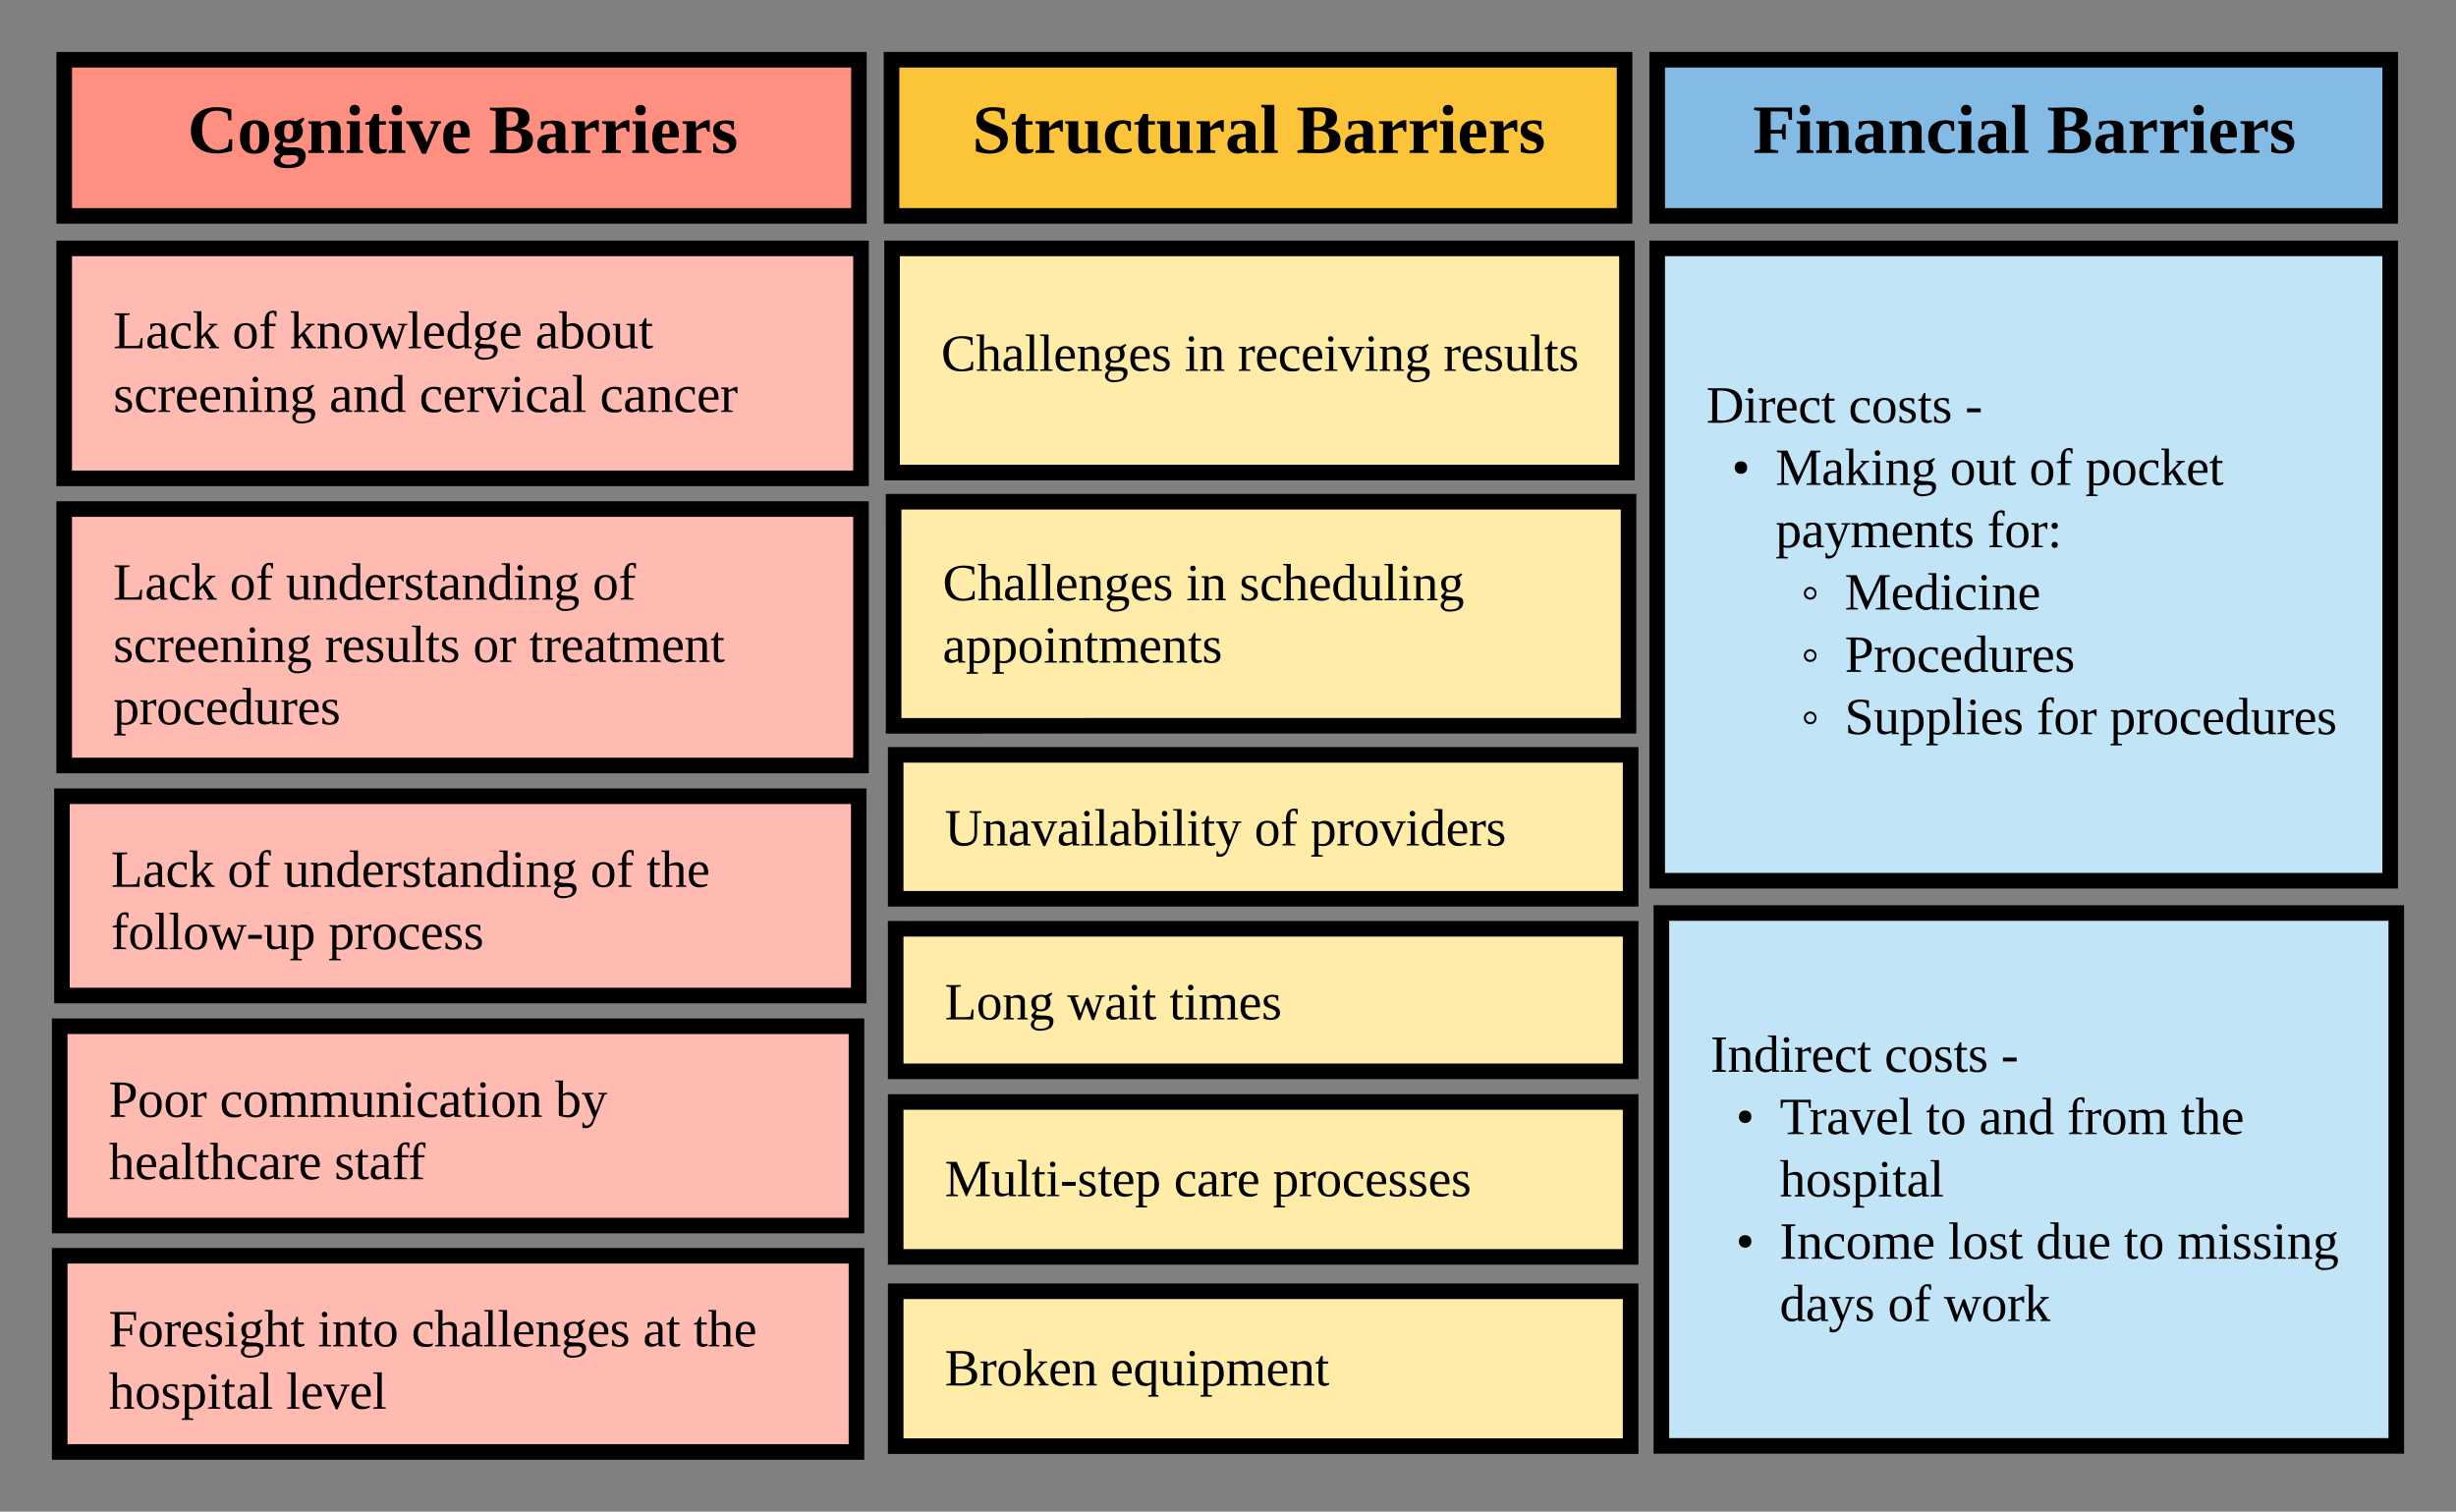 <svg xmlns="http://www.w3.org/2000/svg" xmlns:xlink="http://www.w3.org/1999/xlink" xmlns:lucid="lucid" width="946" height="582.23"><rect width="100%" height="100%" fill="#808080" stroke="none"/><g transform="translate(-1017 239.233)" lucid:page-tab-id="HlU8db~XGQgH"><path d="M1360.6-143.56h283.08v86.32H1360.6z" stroke="#000" stroke-width="6" fill="#ffeca9"/><use xlink:href="#a" transform="matrix(1,0,0,1,1379.506,-124.656) translate(0 28.25)"/><use xlink:href="#b" transform="matrix(1,0,0,1,1379.506,-124.656) translate(93.722 28.25)"/><use xlink:href="#c" transform="matrix(1,0,0,1,1379.506,-124.656) translate(114.278 28.25)"/><use xlink:href="#d" transform="matrix(1,0,0,1,1379.506,-124.656) translate(193.5 28.25)"/><path d="M1041.74-216.22h306.1v60.14h-306.1z" stroke="#000" stroke-width="6" fill="#ff8f80"/><use xlink:href="#e" transform="matrix(1,0,0,1,1046.738,-211.22) translate(42.463 30.896)"/><use xlink:href="#f" transform="matrix(1,0,0,1,1046.738,-211.22) translate(158.537 30.896)"/><path d="M1655.32-216.23h282.33v60.15h-282.33z" stroke="#000" stroke-width="6" fill="#83bbe5"/><use xlink:href="#g" transform="matrix(1,0,0,1,1660.317,-211.233) translate(31.907 30.896)"/><use xlink:href="#f" transform="matrix(1,0,0,1,1660.317,-211.233) translate(145.093 30.896)"/><path d="M1360.4-216.23h282.34v60.15H1360.4z" stroke="#000" stroke-width="6" fill="#fcc438"/><use xlink:href="#h" transform="matrix(1,0,0,1,1365.406,-211.233) translate(26.093 30.896)"/><use xlink:href="#f" transform="matrix(1,0,0,1,1365.406,-211.233) translate(150.907 30.896)"/><path d="M1041.73-143.56h306.9V-55h-306.9z" stroke="#000" stroke-width="6" fill="#ffbbb1"/><use xlink:href="#i" transform="matrix(1,0,0,1,1060.633,-124.656) translate(0 19.543)"/><use xlink:href="#j" transform="matrix(1,0,0,1,1060.633,-124.656) translate(45.83 19.543)"/><use xlink:href="#k" transform="matrix(1,0,0,1,1060.633,-124.656) translate(67.921 19.543)"/><use xlink:href="#l" transform="matrix(1,0,0,1,1060.633,-124.656) translate(162.59 19.543)"/><use xlink:href="#m" transform="matrix(1,0,0,1,1060.633,-124.656) translate(0 44.076)"/><use xlink:href="#n" transform="matrix(1,0,0,1,1060.633,-124.656) translate(83.254 44.076)"/><use xlink:href="#o" transform="matrix(1,0,0,1,1060.633,-124.656) translate(117.84 44.076)"/><use xlink:href="#p" transform="matrix(1,0,0,1,1060.633,-124.656) translate(187.407 44.076)"/><path d="M1655.32-143.56h282.33V100h-282.33z" stroke="#000" stroke-width="6" fill="#c1e4f7"/><use xlink:href="#q" transform="matrix(1,0,0,1,1674.217,-124.656) translate(0 48.187)"/><use xlink:href="#r" transform="matrix(1,0,0,1,1674.217,-124.656) translate(54.778 48.187)"/><use xlink:href="#s" transform="matrix(1,0,0,1,1674.217,-124.656) translate(99.722 48.187)"/><use xlink:href="#t" transform="matrix(1,0,0,1,1674.217,-124.656) translate(9.833 72.187)"/><use xlink:href="#u" transform="matrix(1,0,0,1,1674.217,-124.656) translate(26.667 72.187)"/><use xlink:href="#v" transform="matrix(1,0,0,1,1674.217,-124.656) translate(93.833 72.187)"/><use xlink:href="#w" transform="matrix(1,0,0,1,1674.217,-124.656) translate(124.389 72.187)"/><use xlink:href="#x" transform="matrix(1,0,0,1,1674.217,-124.656) translate(146 72.187)"/><use xlink:href="#y" transform="matrix(1,0,0,1,1674.217,-124.656) translate(26.667 96.187)"/><use xlink:href="#z" transform="matrix(1,0,0,1,1674.217,-124.656) translate(108.222 96.187)"/><use xlink:href="#A" transform="matrix(1,0,0,1,1674.217,-124.656) translate(36.472 120.187)"/><use xlink:href="#B" transform="matrix(1,0,0,1,1674.217,-124.656) translate(53.333 120.187)"/><use xlink:href="#A" transform="matrix(1,0,0,1,1674.217,-124.656) translate(36.472 144.187)"/><use xlink:href="#C" transform="matrix(1,0,0,1,1674.217,-124.656) translate(53.333 144.187)"/><use xlink:href="#A" transform="matrix(1,0,0,1,1674.217,-124.656) translate(36.472 168.187)"/><use xlink:href="#D" transform="matrix(1,0,0,1,1674.217,-124.656) translate(53.333 168.187)"/><use xlink:href="#E" transform="matrix(1,0,0,1,1674.217,-124.656) translate(127.167 168.187)"/><use xlink:href="#F" transform="matrix(1,0,0,1,1674.217,-124.656) translate(155.389 168.187)"/><path d="M1041.73-43.17h306.9V55.6h-306.9z" stroke="#000" stroke-width="6" fill="#ffbbb1"/><g><use xlink:href="#G" transform="matrix(1,0,0,1,1060.633,-24.272) translate(0 16)"/><use xlink:href="#w" transform="matrix(1,0,0,1,1060.633,-24.272) translate(44.833 16)"/><use xlink:href="#H" transform="matrix(1,0,0,1,1060.633,-24.272) translate(66.444 16)"/><use xlink:href="#I" transform="matrix(1,0,0,1,1060.633,-24.272) translate(184.611 16)"/><use xlink:href="#J" transform="matrix(1,0,0,1,1060.633,-24.272) translate(0 40)"/><use xlink:href="#K" transform="matrix(1,0,0,1,1060.633,-24.272) translate(81.444 40)"/><use xlink:href="#L" transform="matrix(1,0,0,1,1060.633,-24.272) translate(138.556 40)"/><use xlink:href="#M" transform="matrix(1,0,0,1,1060.633,-24.272) translate(160.167 40)"/><use xlink:href="#F" transform="matrix(1,0,0,1,1060.633,-24.272) translate(0 64)"/></g><path d="M1040.87 67.44h306.9v76.76h-306.9z" stroke="#000" stroke-width="6" fill="#ffbbb1"/><g><use xlink:href="#G" transform="matrix(1,0,0,1,1059.766,86.339) translate(0 16)"/><use xlink:href="#w" transform="matrix(1,0,0,1,1059.766,86.339) translate(44.833 16)"/><use xlink:href="#H" transform="matrix(1,0,0,1,1059.766,86.339) translate(66.444 16)"/><use xlink:href="#w" transform="matrix(1,0,0,1,1059.766,86.339) translate(184.611 16)"/><use xlink:href="#N" transform="matrix(1,0,0,1,1059.766,86.339) translate(206.222 16)"/><use xlink:href="#O" transform="matrix(1,0,0,1,1059.766,86.339) translate(0 40)"/><use xlink:href="#P" transform="matrix(1,0,0,1,1059.766,86.339) translate(83.722 40)"/></g><path d="M1040 156.03h306.9v76.76H1040z" stroke="#000" stroke-width="6" fill="#ffbbb1"/><g><use xlink:href="#Q" transform="matrix(1,0,0,1,1058.9,174.93) translate(0 16)"/><use xlink:href="#R" transform="matrix(1,0,0,1,1058.9,174.93) translate(42.722 16)"/><use xlink:href="#S" transform="matrix(1,0,0,1,1058.9,174.93) translate(172 16)"/><use xlink:href="#T" transform="matrix(1,0,0,1,1058.9,174.93) translate(0 40)"/><use xlink:href="#U" transform="matrix(1,0,0,1,1058.9,174.93) translate(86.889 40)"/></g><path d="M1040 244.43h306.9V320H1040z" stroke="#000" stroke-width="6" fill="#ffbbb1"/><g><use xlink:href="#V" transform="matrix(1,0,0,1,1058.9,263.332) translate(0 16)"/><use xlink:href="#W" transform="matrix(1,0,0,1,1058.9,263.332) translate(80.444 16)"/><use xlink:href="#X" transform="matrix(1,0,0,1,1058.9,263.332) translate(116.556 16)"/><use xlink:href="#Y" transform="matrix(1,0,0,1,1058.9,263.332) translate(205.778 16)"/><use xlink:href="#N" transform="matrix(1,0,0,1,1058.9,263.332) translate(225.167 16)"/><use xlink:href="#Z" transform="matrix(1,0,0,1,1058.9,263.332) translate(0 40)"/><use xlink:href="#aa" transform="matrix(1,0,0,1,1058.9,263.332) translate(68.278 40)"/></g><path d="M1645.08 106.94H1362V51.5h283.08z" stroke="#000" stroke-width="6" fill="#ffeca9"/><g><use xlink:href="#ab" transform="matrix(1,0,0,1,1380.906,70.404) translate(0 16)"/><use xlink:href="#w" transform="matrix(1,0,0,1,1380.906,70.404) translate(119.222 16)"/><use xlink:href="#ac" transform="matrix(1,0,0,1,1380.906,70.404) translate(140.833 16)"/></g><path d="M1362 118.5h283.08v54.9H1362z" stroke="#000" stroke-width="6" fill="#ffeca9"/><g><use xlink:href="#ad" transform="matrix(1,0,0,1,1380.906,137.391) translate(0 16)"/><use xlink:href="#ae" transform="matrix(1,0,0,1,1380.906,137.391) translate(47.167 16)"/><use xlink:href="#af" transform="matrix(1,0,0,1,1380.906,137.391) translate(86.5 16)"/></g><path d="M1362 258.1h283.08v59.66H1362z" stroke="#000" stroke-width="6" fill="#ffeca9"/><g><use xlink:href="#ag" transform="matrix(1,0,0,1,1380.906,277.009) translate(0 17.375)"/><use xlink:href="#ah" transform="matrix(1,0,0,1,1380.906,277.009) translate(63.778 17.375)"/></g><path d="M1362 185.2h283.08v59.67H1362z" stroke="#000" stroke-width="6" fill="#ffeca9"/><g><use xlink:href="#ai" transform="matrix(1,0,0,1,1380.906,204.113) translate(0 17.375)"/><use xlink:href="#aj" transform="matrix(1,0,0,1,1380.906,204.113) translate(88.222 17.375)"/><use xlink:href="#ak" transform="matrix(1,0,0,1,1380.906,204.113) translate(126.333 17.375)"/></g><path d="M1361.2-46h283.08V40.3l-283.07.02z" stroke="#000" stroke-width="6" fill="#ffeca9"/><g><use xlink:href="#a" transform="matrix(1,0,0,1,1380.109,-27.103) translate(0 19.062)"/><use xlink:href="#b" transform="matrix(1,0,0,1,1380.109,-27.103) translate(93.722 19.062)"/><use xlink:href="#al" transform="matrix(1,0,0,1,1380.109,-27.103) translate(114.278 19.062)"/><use xlink:href="#am" transform="matrix(1,0,0,1,1380.109,-27.103) translate(0 43.062)"/></g><path d="M1656.93 112.42H1940v205.24h-283.07z" stroke="#000" stroke-width="6" fill="#c1e4f7"/><g><use xlink:href="#an" transform="matrix(1,0,0,1,1675.827,131.321) translate(0 42.25)"/><use xlink:href="#r" transform="matrix(1,0,0,1,1675.827,131.321) translate(67 42.25)"/><use xlink:href="#s" transform="matrix(1,0,0,1,1675.827,131.321) translate(111.944 42.25)"/><use xlink:href="#t" transform="matrix(1,0,0,1,1675.827,131.321) translate(9.833 66.25)"/><use xlink:href="#ao" transform="matrix(1,0,0,1,1675.827,131.321) translate(26.667 66.25)"/><use xlink:href="#ap" transform="matrix(1,0,0,1,1675.827,131.321) translate(82.944 66.25)"/><use xlink:href="#aq" transform="matrix(1,0,0,1,1675.827,131.321) translate(103.5 66.25)"/><use xlink:href="#ar" transform="matrix(1,0,0,1,1675.827,131.321) translate(137.333 66.25)"/><use xlink:href="#N" transform="matrix(1,0,0,1,1675.827,131.321) translate(181.111 66.25)"/><use xlink:href="#as" transform="matrix(1,0,0,1,1675.827,131.321) translate(26.667 90.25)"/><use xlink:href="#t" transform="matrix(1,0,0,1,1675.827,131.321) translate(9.833 114.25)"/><use xlink:href="#at" transform="matrix(1,0,0,1,1675.827,131.321) translate(26.667 114.25)"/><use xlink:href="#au" transform="matrix(1,0,0,1,1675.827,131.321) translate(91.5 114.25)"/><use xlink:href="#av" transform="matrix(1,0,0,1,1675.827,131.321) translate(125.389 114.25)"/><use xlink:href="#ap" transform="matrix(1,0,0,1,1675.827,131.321) translate(159.222 114.25)"/><use xlink:href="#aw" transform="matrix(1,0,0,1,1675.827,131.321) translate(179.778 114.25)"/><use xlink:href="#ax" transform="matrix(1,0,0,1,1675.827,131.321) translate(26.667 138.25)"/><use xlink:href="#w" transform="matrix(1,0,0,1,1675.827,131.321) translate(68.278 138.25)"/><use xlink:href="#ay" transform="matrix(1,0,0,1,1675.827,131.321) translate(89.889 138.25)"/></g><defs><path d="M52-115c0 93 80 130 150 87l7-35h11l-1 55c-23 7-52 12-83 12C60 4 19-37 15-115c-5-113 97-141 201-114l1 51h-12l-5-30c-15-9-39-16-62-16-66 0-86 41-86 109" id="az"/><path d="M126-119c3-38-42-31-69-25v132l23 4v8H7v-8l21-4v-226l-24-4v-8h53l-1 98c31-22 99-31 99 31v109c7 3 23-1 20 12h-71v-8l22-4v-107" id="aA"/><path d="M32-163c41-10 102-14 102 39v112c8 3 24-2 21 12h-45l-4-17C83 13 3 13 13-46c-2-50 45-50 92-51 4-36-5-70-42-56-6 2-12 4-16 6-4 7 0 23-15 20v-36zM42-47c0 41 41 33 63 22v-59c-34 1-63-1-63 37" id="aB"/><path d="M65-12l28 4v8H7v-8l28-4v-226l-28-4v-8h58v238" id="aC"/><path d="M84-170c49 0 66 33 63 87H46c-8 60 38 80 95 63v10C128-2 108 4 88 4 34 4 14-29 14-84c-1-54 22-86 70-86zm33 73c12-57-57-82-69-24-1 7-2 15-2 24h71" id="aD"/><path d="M125-118c4-37-41-34-68-26v132l23 4v8H8C5-13 21-9 28-12v-141c-7-3-23 1-20-12h47l2 13c31-23 98-29 98 31v109c7 3 23-1 20 12h-72v-8l22-4v-106" id="aE"/><path d="M141-152c28 39 5 97-54 97-9 0-20-2-27-3L49-35c29 22 130-14 124 52-4 45-38 57-88 61C21 83-8 26 45-2 33-6 22-15 21-31l28-31c-19-9-28-26-28-51-2-51 53-65 100-52l38-20 7 8zM85 64c35 0 61-11 61-42 0-35-57-17-89-21-9 8-16 19-17 34 0 25 19 29 45 29zM52-113c1 26 7 46 35 44 28-1 34-16 35-44 0-26-6-43-34-43s-36 17-36 43" id="aF"/><path d="M41-130c7 48 86 23 86 84 0 56-69 57-112 41v-40c20 0 9 29 31 31 35 19 77-26 41-50-27-18-72-13-72-59 0-50 58-52 100-41v36c-19 1-8-25-28-25-21-7-50-1-46 23" id="aG"/><g id="a"><use transform="matrix(0.056,0,0,0.056,0,0)" xlink:href="#az"/><use transform="matrix(0.056,0,0,0.056,13.333,0)" xlink:href="#aA"/><use transform="matrix(0.056,0,0,0.056,23.333,0)" xlink:href="#aB"/><use transform="matrix(0.056,0,0,0.056,32.167,0)" xlink:href="#aC"/><use transform="matrix(0.056,0,0,0.056,37.722,0)" xlink:href="#aC"/><use transform="matrix(0.056,0,0,0.056,43.278,0)" xlink:href="#aD"/><use transform="matrix(0.056,0,0,0.056,52.111,0)" xlink:href="#aE"/><use transform="matrix(0.056,0,0,0.056,62.111,0)" xlink:href="#aF"/><use transform="matrix(0.056,0,0,0.056,72.111,0)" xlink:href="#aD"/><use transform="matrix(0.056,0,0,0.056,80.944,0)" xlink:href="#aG"/></g><path d="M47-200c-23 0-25-39 0-38 13 0 18 7 20 19-1 11-8 19-20 19zM65-12l28 4v8H8v-8l28-4v-141l-24-4v-8h53v153" id="aH"/><g id="b"><use transform="matrix(0.056,0,0,0.056,0,0)" xlink:href="#aH"/><use transform="matrix(0.056,0,0,0.056,5.556,0)" xlink:href="#aE"/></g><path d="M57-145c16-10 35-24 60-25v45c-19 1-8-30-40-17l-20 6v124l29 4v8H7v-8l21-4v-141c-8-3-24 2-21-12h48" id="aI"/><path d="M45-84c0 64 52 80 104 63 1 25-30 25-55 25-56 0-80-32-80-88 0-76 62-98 131-80v46h-10c-5-15-4-31-23-35-47-10-67 21-67 69" id="aJ"/><path d="M164-154L98 4H85L17-153c-7-3-20 0-17-12h77v8l-26 4L99-38l46-115-26-4v-8h61v8" id="aK"/><g id="c"><use transform="matrix(0.056,0,0,0.056,0,0)" xlink:href="#aI"/><use transform="matrix(0.056,0,0,0.056,6.611,0)" xlink:href="#aD"/><use transform="matrix(0.056,0,0,0.056,15.444,0)" xlink:href="#aJ"/><use transform="matrix(0.056,0,0,0.056,24.278,0)" xlink:href="#aD"/><use transform="matrix(0.056,0,0,0.056,33.111,0)" xlink:href="#aH"/><use transform="matrix(0.056,0,0,0.056,38.667,0)" xlink:href="#aK"/><use transform="matrix(0.056,0,0,0.056,48.667,0)" xlink:href="#aH"/><use transform="matrix(0.056,0,0,0.056,54.222,0)" xlink:href="#aE"/><use transform="matrix(0.056,0,0,0.056,64.222,0)" xlink:href="#aF"/></g><path d="M124-13C89 8 26 15 26-45v-108c-8-3-24 2-21-12h50v118c-3 37 42 32 69 25v-131l-25-4v-8h54v153c8 3 24-2 21 12h-48" id="aL"/><path d="M54-38c-1 25 24 26 44 20v12C71 10 25 9 25-35v-115H4c-2-14 14-10 21-15l18-38h11v38h38v15H54v112" id="aM"/><g id="d"><use transform="matrix(0.056,0,0,0.056,0,0)" xlink:href="#aI"/><use transform="matrix(0.056,0,0,0.056,6.611,0)" xlink:href="#aD"/><use transform="matrix(0.056,0,0,0.056,15.444,0)" xlink:href="#aG"/><use transform="matrix(0.056,0,0,0.056,23.222,0)" xlink:href="#aL"/><use transform="matrix(0.056,0,0,0.056,33.222,0)" xlink:href="#aC"/><use transform="matrix(0.056,0,0,0.056,38.778,0)" xlink:href="#aM"/><use transform="matrix(0.056,0,0,0.056,44.333,0)" xlink:href="#aG"/></g><path d="M76-116c0 86 71 126 135 84l6-39h16l-1 60C138 21 18 1 18-115c0-117 106-141 210-112l1 57h-16l-5-34c-13-9-32-16-54-16-60 0-78 42-78 104" id="aN"/><path d="M90-170c54-1 76 32 76 87 1 56-23 87-77 87-53 0-75-32-75-87s23-86 76-87zM89-14c28-2 26-38 26-69s3-69-26-69c-27 0-24 39-24 69s-3 66 24 69" id="aO"/><path d="M9 41c2-18 18-26 32-33C29 1 16-9 16-28l29-33c-21-9-31-25-31-51-2-56 61-65 111-53l39-20c13 12-9 24-14 36 35 54-17 114-90 92-17 34 27 28 56 28 36-1 61 12 60 46-2 46-39 62-91 62-38 0-71-6-76-38zm35-3c6 35 97 29 94-9-2-28-50-14-78-17-8 7-15 14-16 26zm20-150c0 22 4 40 23 40 20 0 24-17 24-40 0-24-4-40-24-40-19 0-23 17-23 40" id="aP"/><path d="M127-114c3-31-26-38-50-25v123l15 4V0H10v-12l16-4v-133l-16-5v-11h64l2 14c31-23 102-32 102 30v105l17 4V0h-82v-12l14-4v-98" id="aQ"/><path d="M77-16l18 4V0H8v-12l18-4v-133l-17-5v-11h68v149zM51-196c-16 0-27-10-27-27s10-27 27-27 27 11 27 27c0 17-10 27-27 27" id="aR"/><path d="M78-41c-2 24 21 26 40 20C122 3 98 2 77 4 5 10 32-84 27-147H6v-11l25-7 21-38h26v38h35v18H78v106" id="aS"/><path d="M168-150L102 4H81L12-149c-7-2-15-4-12-16h85v11l-20 5 42 94 38-94-19-5v-11h54v11" id="aT"/><path d="M12-83c0-55 22-85 75-86 52-1 66 33 63 88H64c-1 37 6 64 44 63 14 0 28-4 39-6 3 28-28 25-55 27-57 4-80-31-80-86zm90-17c2-26 0-63-27-48-10 9-11 28-11 48h38" id="aU"/><g id="e"><use transform="matrix(0.074,0,0,0.074,0,0)" xlink:href="#aN"/><use transform="matrix(0.074,0,0,0.074,19.185,0)" xlink:href="#aO"/><use transform="matrix(0.074,0,0,0.074,32.519,0)" xlink:href="#aP"/><use transform="matrix(0.074,0,0,0.074,45.852,0)" xlink:href="#aQ"/><use transform="matrix(0.074,0,0,0.074,60.667,0)" xlink:href="#aR"/><use transform="matrix(0.074,0,0,0.074,68.074,0)" xlink:href="#aS"/><use transform="matrix(0.074,0,0,0.074,76.889,0)" xlink:href="#aR"/><use transform="matrix(0.074,0,0,0.074,84.296,0)" xlink:href="#aT"/><use transform="matrix(0.074,0,0,0.074,97.63,0)" xlink:href="#aU"/></g><path d="M92-134c39 3 62-4 62-44 0-37-25-40-62-38v82zm0 115c49 5 80-2 80-50 0-44-34-49-80-46v96zm138-50C230 26 101-4 6 0v-13l30-5v-200l-30-5v-13c79 7 206-26 206 54 0 33-22 49-49 56 39 3 67 18 67 57" id="aV"/><path d="M31-163c51-5 127-20 127 40v107l17 4V0h-61l-4-13C82 13 12 12 12-46c0-51 46-52 95-53 9-45-22-69-57-44l-7 20H31v-40zM62-47c0 30 26 34 45 23v-59c-28 0-45 6-45 36" id="aW"/><path d="M132-132c-21 0-37 9-50 16v100l26 4V0H10v-12l21-4v-133l-21-5v-11h69l2 34c17-18 35-41 71-40v61c-17 3-14-14-20-22" id="aX"/><path d="M102-142c-14-17-68-15-54 18 24 26 83 17 83 72 0 62-72 62-120 47v-45h12c4 23 16 37 43 37 35 0 39-37 9-46-31-9-65-19-64-61 0-52 59-55 108-45v43h-11" id="aY"/><g id="f"><use transform="matrix(0.074,0,0,0.074,0,0)" xlink:href="#aV"/><use transform="matrix(0.074,0,0,0.074,17.778,0)" xlink:href="#aW"/><use transform="matrix(0.074,0,0,0.074,31.111,0)" xlink:href="#aX"/><use transform="matrix(0.074,0,0,0.074,42.889,0)" xlink:href="#aX"/><use transform="matrix(0.074,0,0,0.074,54.667,0)" xlink:href="#aR"/><use transform="matrix(0.074,0,0,0.074,62.074,0)" xlink:href="#aU"/><use transform="matrix(0.074,0,0,0.074,73.852,0)" xlink:href="#aX"/><use transform="matrix(0.074,0,0,0.074,85.63,0)" xlink:href="#aY"/></g><path d="M92-101v83l39 5V0H8v-13l28-5v-200l-30-5v-13h197v64h-17l-5-42c-27-3-59-2-89-2v96h57l6-30h15v80h-15l-6-31H92" id="aZ"/><path d="M109-18c15 0 31-2 42-6v14c-11 9-31 13-51 13-59 0-86-28-88-86-3-75 66-101 135-80v48h-13c-3-20-7-40-34-37-51 7-55 138 9 134" id="ba"/><path d="M76-16l18 4V0H7v-12l18-4v-218l-17-4v-12h68v234" id="bb"/><g id="g"><use transform="matrix(0.074,0,0,0.074,0,0)" xlink:href="#aZ"/><use transform="matrix(0.074,0,0,0.074,16.222,0)" xlink:href="#aR"/><use transform="matrix(0.074,0,0,0.074,23.63,0)" xlink:href="#aQ"/><use transform="matrix(0.074,0,0,0.074,38.444,0)" xlink:href="#aW"/><use transform="matrix(0.074,0,0,0.074,51.778,0)" xlink:href="#aQ"/><use transform="matrix(0.074,0,0,0.074,66.593,0)" xlink:href="#ba"/><use transform="matrix(0.074,0,0,0.074,78.37,0)" xlink:href="#aR"/><use transform="matrix(0.074,0,0,0.074,85.778,0)" xlink:href="#aW"/><use transform="matrix(0.074,0,0,0.074,99.111,0)" xlink:href="#bb"/></g><path d="M185-72C185 13 82 14 19-9v-63h16c2 37 21 58 61 58 46 0 69-51 31-71-42-23-106-23-106-90 0-69 87-70 148-56v56h-16l-7-32c-26-25-110-13-82 35 39 34 121 26 121 100" id="bc"/><path d="M73-51c-3 31 27 38 51 25v-123l-16-5v-11h66v149l17 4V0h-65l-2-14C94 9 22 18 22-44v-105l-17-5v-11h68v114" id="bd"/><g id="h"><use transform="matrix(0.074,0,0,0.074,0,0)" xlink:href="#bc"/><use transform="matrix(0.074,0,0,0.074,14.815,0)" xlink:href="#aS"/><use transform="matrix(0.074,0,0,0.074,23.63,0)" xlink:href="#aX"/><use transform="matrix(0.074,0,0,0.074,35.407,0)" xlink:href="#bd"/><use transform="matrix(0.074,0,0,0.074,50.222,0)" xlink:href="#ba"/><use transform="matrix(0.074,0,0,0.074,62,0)" xlink:href="#aS"/><use transform="matrix(0.074,0,0,0.074,70.815,0)" xlink:href="#bd"/><use transform="matrix(0.074,0,0,0.074,85.63,0)" xlink:href="#aX"/><use transform="matrix(0.074,0,0,0.074,97.407,0)" xlink:href="#aW"/><use transform="matrix(0.074,0,0,0.074,110.741,0)" xlink:href="#bb"/></g><path d="M111-226l-36 4v207c33-1 73 2 101-4l11-49h11l-3 68H10v-9l31-5v-208l-31-4v-10h101v10" id="be"/><path d="M60-80l68-73c-7-3-20 0-17-12h58c3 13-13 9-20 12l-47 48 60 93c7 3 21-1 18 12h-68c-3-12 9-9 15-12L82-83 60-60v48c7 3 21-1 18 12H10v-8l21-4v-226l-24-4v-8h53v170" id="bf"/><g id="i"><use transform="matrix(0.057,0,0,0.057,0,0)" xlink:href="#be"/><use transform="matrix(0.057,0,0,0.057,12.437,0)" xlink:href="#aB"/><use transform="matrix(0.057,0,0,0.057,21.467,0)" xlink:href="#aJ"/><use transform="matrix(0.057,0,0,0.057,30.496,0)" xlink:href="#bf"/></g><path d="M90-170c52 0 76 32 76 87 0 54-24 87-77 87-51 0-75-34-75-87 0-54 24-87 76-87zM89-10c39 0 46-35 46-73 0-39-7-73-46-73-39 1-44 34-44 73s6 72 44 73" id="bg"/><path d="M103-236c-39-15-35 32-34 71h44v15H69v136l35 6v8H15v-8l25-6v-136H11v-9l29-7c-6-59 23-100 80-84v36c-15 2-12-14-17-22" id="bh"/><g id="j"><use transform="matrix(0.057,0,0,0.057,0,0)" xlink:href="#bg"/><use transform="matrix(0.057,0,0,0.057,10.222,0)" xlink:href="#bh"/></g><path d="M240-154L185 4h-14l-41-109L90 4H77L20-153c-7-3-23 1-20-12h79v8l-27 4L91-41l40-108h14l40 109 38-113-28-4v-8h63v8" id="bi"/><path d="M13-81c0-71 46-101 114-85l-1-72-28-4v-8h57v238c8 3 24-2 21 12h-47l-2-12C80 23 13-1 13-81zm77-74c-37 1-44 33-45 74 0 38 9 66 45 66 14 0 27-3 36-7v-130c-10-1-24-3-36-3" id="bj"/><g id="k"><use transform="matrix(0.057,0,0,0.057,0,0)" xlink:href="#bf"/><use transform="matrix(0.057,0,0,0.057,10.222,0)" xlink:href="#aE"/><use transform="matrix(0.057,0,0,0.057,20.444,0)" xlink:href="#bg"/><use transform="matrix(0.057,0,0,0.057,30.667,0)" xlink:href="#bi"/><use transform="matrix(0.057,0,0,0.057,45.375,0)" xlink:href="#aC"/><use transform="matrix(0.057,0,0,0.057,51.054,0)" xlink:href="#aD"/><use transform="matrix(0.057,0,0,0.057,60.084,0)" xlink:href="#bj"/><use transform="matrix(0.057,0,0,0.057,70.306,0)" xlink:href="#aF"/><use transform="matrix(0.057,0,0,0.057,80.528,0)" xlink:href="#aD"/></g><path d="M53-14c58 12 82-15 82-73 0-52-35-77-82-58v131zM89 4C64 4 42-2 24-9v-229l-24-4v-8h53l-1 94c48-33 114-4 114 69 0 57-23 91-77 91" id="bk"/><g id="l"><use transform="matrix(0.057,0,0,0.057,0,0)" xlink:href="#aB"/><use transform="matrix(0.057,0,0,0.057,9.03,0)" xlink:href="#bk"/><use transform="matrix(0.057,0,0,0.057,19.252,0)" xlink:href="#bg"/><use transform="matrix(0.057,0,0,0.057,29.474,0)" xlink:href="#aL"/><use transform="matrix(0.057,0,0,0.057,39.696,0)" xlink:href="#aM"/></g><g id="m"><use transform="matrix(0.057,0,0,0.057,0,0)" xlink:href="#aG"/><use transform="matrix(0.057,0,0,0.057,7.951,0)" xlink:href="#aJ"/><use transform="matrix(0.057,0,0,0.057,16.98,0)" xlink:href="#aI"/><use transform="matrix(0.057,0,0,0.057,23.738,0)" xlink:href="#aD"/><use transform="matrix(0.057,0,0,0.057,32.768,0)" xlink:href="#aD"/><use transform="matrix(0.057,0,0,0.057,41.798,0)" xlink:href="#aE"/><use transform="matrix(0.057,0,0,0.057,52.02,0)" xlink:href="#aH"/><use transform="matrix(0.057,0,0,0.057,57.699,0)" xlink:href="#aE"/><use transform="matrix(0.057,0,0,0.057,67.921,0)" xlink:href="#aF"/></g><g id="n"><use transform="matrix(0.057,0,0,0.057,0,0)" xlink:href="#aB"/><use transform="matrix(0.057,0,0,0.057,9.03,0)" xlink:href="#aE"/><use transform="matrix(0.057,0,0,0.057,19.252,0)" xlink:href="#bj"/></g><g id="o"><use transform="matrix(0.057,0,0,0.057,0,0)" xlink:href="#aJ"/><use transform="matrix(0.057,0,0,0.057,9.03,0)" xlink:href="#aD"/><use transform="matrix(0.057,0,0,0.057,18.059,0)" xlink:href="#aI"/><use transform="matrix(0.057,0,0,0.057,24.817,0)" xlink:href="#aK"/><use transform="matrix(0.057,0,0,0.057,35.04,0)" xlink:href="#aH"/><use transform="matrix(0.057,0,0,0.057,40.719,0)" xlink:href="#aJ"/><use transform="matrix(0.057,0,0,0.057,49.748,0)" xlink:href="#aB"/><use transform="matrix(0.057,0,0,0.057,58.778,0)" xlink:href="#aC"/></g><g id="p"><use transform="matrix(0.057,0,0,0.057,0,0)" xlink:href="#aJ"/><use transform="matrix(0.057,0,0,0.057,9.03,0)" xlink:href="#aB"/><use transform="matrix(0.057,0,0,0.057,18.059,0)" xlink:href="#aE"/><use transform="matrix(0.057,0,0,0.057,28.281,0)" xlink:href="#aJ"/><use transform="matrix(0.057,0,0,0.057,37.311,0)" xlink:href="#aD"/><use transform="matrix(0.057,0,0,0.057,46.341,0)" xlink:href="#aI"/></g><path d="M75-17c87 13 134-18 134-103 0-78-51-106-134-100v203zm171-102C246 5 139 7 10 0v-9l31-5v-208l-31-4v-10h107c82 0 129 35 129 117" id="bl"/><g id="q"><use transform="matrix(0.056,0,0,0.056,0,0)" xlink:href="#bl"/><use transform="matrix(0.056,0,0,0.056,14.389,0)" xlink:href="#aH"/><use transform="matrix(0.056,0,0,0.056,19.944,0)" xlink:href="#aI"/><use transform="matrix(0.056,0,0,0.056,26.556,0)" xlink:href="#aD"/><use transform="matrix(0.056,0,0,0.056,35.389,0)" xlink:href="#aJ"/><use transform="matrix(0.056,0,0,0.056,44.222,0)" xlink:href="#aM"/></g><g id="r"><use transform="matrix(0.056,0,0,0.056,0,0)" xlink:href="#aJ"/><use transform="matrix(0.056,0,0,0.056,8.833,0)" xlink:href="#bg"/><use transform="matrix(0.056,0,0,0.056,18.833,0)" xlink:href="#aG"/><use transform="matrix(0.056,0,0,0.056,26.611,0)" xlink:href="#aM"/><use transform="matrix(0.056,0,0,0.056,32.167,0)" xlink:href="#aG"/></g><path d="M13-71v-27h94v27H13" id="bm"/><use transform="matrix(0.056,0,0,0.056,0,0)" xlink:href="#bm" id="s"/><path d="M63-162c27 0 43 18 43 43S88-76 63-76s-43-18-43-43 16-43 43-43" id="bn"/><use transform="matrix(0.056,0,0,0.056,0,0)" xlink:href="#bn" id="t"/><path d="M152 0h-7L59-203v189l32 5v9H10v-9l31-5v-208l-31-4v-10h72l76 180 84-180h68v10l-31 4v208l31 5v9h-96v-9l32-5v-189" id="bo"/><g id="u"><use transform="matrix(0.056,0,0,0.056,0,0)" xlink:href="#bo"/><use transform="matrix(0.056,0,0,0.056,17.778,0)" xlink:href="#aB"/><use transform="matrix(0.056,0,0,0.056,26.611,0)" xlink:href="#bf"/><use transform="matrix(0.056,0,0,0.056,36.611,0)" xlink:href="#aH"/><use transform="matrix(0.056,0,0,0.056,42.167,0)" xlink:href="#aE"/><use transform="matrix(0.056,0,0,0.056,52.167,0)" xlink:href="#aF"/></g><g id="v"><use transform="matrix(0.056,0,0,0.056,0,0)" xlink:href="#bg"/><use transform="matrix(0.056,0,0,0.056,10,0)" xlink:href="#aL"/><use transform="matrix(0.056,0,0,0.056,20,0)" xlink:href="#aM"/></g><g id="w"><use transform="matrix(0.056,0,0,0.056,0,0)" xlink:href="#bg"/><use transform="matrix(0.056,0,0,0.056,10,0)" xlink:href="#bh"/></g><path d="M166-85c3 67-44 102-111 85l1 64 29 4v9H6v-9l21-4v-217c-7-3-22 1-19-12h46l1 9c11-8 26-14 45-14 47 2 64 36 66 85zM56-13c53 14 83-14 78-72 7-53-33-79-78-60v132" id="bp"/><g id="x"><use transform="matrix(0.056,0,0,0.056,0,0)" xlink:href="#bp"/><use transform="matrix(0.056,0,0,0.056,10,0)" xlink:href="#bg"/><use transform="matrix(0.056,0,0,0.056,20,0)" xlink:href="#aJ"/><use transform="matrix(0.056,0,0,0.056,28.833,0)" xlink:href="#bf"/><use transform="matrix(0.056,0,0,0.056,38.833,0)" xlink:href="#aD"/><use transform="matrix(0.056,0,0,0.056,47.667,0)" xlink:href="#aM"/></g><path d="M161-154L85 37C75 66 49 86 8 75V39c18-2 6 24 29 21 30-4 38-32 47-58L21-153c-7-3-20 0-17-12h77v8l-26 4 45 116 43-116-26-4v-8h62v8" id="bq"/><path d="M126-118c4-37-42-32-68-25v131l24 4v8H8C5-13 21-9 28-12v-141c-7-3-23 1-20-12h48l1 13c22-15 77-30 92 2 32-22 104-36 104 29v109c8 3 24-2 21 12h-75v-8l25-4v-106c3-39-45-31-72-24 7 37 1 88 3 130l25 4v8h-78v-8l24-4v-106" id="br"/><g id="y"><use transform="matrix(0.056,0,0,0.056,0,0)" xlink:href="#bp"/><use transform="matrix(0.056,0,0,0.056,10,0)" xlink:href="#aB"/><use transform="matrix(0.056,0,0,0.056,18.833,0)" xlink:href="#bq"/><use transform="matrix(0.056,0,0,0.056,28.833,0)" xlink:href="#br"/><use transform="matrix(0.056,0,0,0.056,44.389,0)" xlink:href="#aD"/><use transform="matrix(0.056,0,0,0.056,53.222,0)" xlink:href="#aE"/><use transform="matrix(0.056,0,0,0.056,63.222,0)" xlink:href="#aM"/><use transform="matrix(0.056,0,0,0.056,68.778,0)" xlink:href="#aG"/></g><path d="M50-37c14 0 21 9 21 21S62 5 50 5C37 5 28-4 28-16s8-21 22-21zm0-132c12 0 21 9 21 21 0 13-9 22-21 22-13 0-22-9-22-22 0-12 9-21 22-21" id="bs"/><g id="z"><use transform="matrix(0.056,0,0,0.056,0,0)" xlink:href="#bh"/><use transform="matrix(0.056,0,0,0.056,6.611,0)" xlink:href="#bg"/><use transform="matrix(0.056,0,0,0.056,16.611,0)" xlink:href="#aI"/><use transform="matrix(0.056,0,0,0.056,23.222,0)" xlink:href="#bs"/></g><path d="M64-156c23 0 44 21 43 44-1 27-18 44-43 44-23 0-44-17-44-44 0-24 21-44 44-44zm0 74c16 0 30-14 30-30 0-15-15-30-30-30s-30 15-30 30c0 16 14 30 30 30" id="bt"/><use transform="matrix(0.056,0,0,0.056,0,0)" xlink:href="#bt" id="A"/><g id="B"><use transform="matrix(0.056,0,0,0.056,0,0)" xlink:href="#bo"/><use transform="matrix(0.056,0,0,0.056,17.778,0)" xlink:href="#aD"/><use transform="matrix(0.056,0,0,0.056,26.611,0)" xlink:href="#bj"/><use transform="matrix(0.056,0,0,0.056,36.611,0)" xlink:href="#aH"/><use transform="matrix(0.056,0,0,0.056,42.167,0)" xlink:href="#aJ"/><use transform="matrix(0.056,0,0,0.056,51,0)" xlink:href="#aH"/><use transform="matrix(0.056,0,0,0.056,56.556,0)" xlink:href="#aE"/><use transform="matrix(0.056,0,0,0.056,66.556,0)" xlink:href="#aD"/></g><path d="M75-108c48 3 76-12 76-58s-28-57-76-54v112zm111-58c-1 60-46 78-111 74v78l37 5v9H13v-9l28-5v-208l-31-4v-10c81 1 178-14 176 70" id="bu"/><g id="C"><use transform="matrix(0.056,0,0,0.056,0,0)" xlink:href="#bu"/><use transform="matrix(0.056,0,0,0.056,11.111,0)" xlink:href="#aI"/><use transform="matrix(0.056,0,0,0.056,17.722,0)" xlink:href="#bg"/><use transform="matrix(0.056,0,0,0.056,27.722,0)" xlink:href="#aJ"/><use transform="matrix(0.056,0,0,0.056,36.556,0)" xlink:href="#aD"/><use transform="matrix(0.056,0,0,0.056,45.389,0)" xlink:href="#bj"/><use transform="matrix(0.056,0,0,0.056,55.389,0)" xlink:href="#aL"/><use transform="matrix(0.056,0,0,0.056,65.389,0)" xlink:href="#aI"/><use transform="matrix(0.056,0,0,0.056,72,0)" xlink:href="#aD"/><use transform="matrix(0.056,0,0,0.056,80.833,0)" xlink:href="#aG"/></g><path d="M178-68c0 79-95 82-154 59v-54h12c1 35 22 52 60 52 50 0 69-58 33-82-39-24-105-21-105-85 0-67 86-66 142-53v49h-12l-6-29c-31-27-121-7-89 42 28 43 119 24 119 101" id="bv"/><g id="D"><use transform="matrix(0.056,0,0,0.056,0,0)" xlink:href="#bv"/><use transform="matrix(0.056,0,0,0.056,11.111,0)" xlink:href="#aL"/><use transform="matrix(0.056,0,0,0.056,21.111,0)" xlink:href="#bp"/><use transform="matrix(0.056,0,0,0.056,31.111,0)" xlink:href="#bp"/><use transform="matrix(0.056,0,0,0.056,41.111,0)" xlink:href="#aC"/><use transform="matrix(0.056,0,0,0.056,46.667,0)" xlink:href="#aH"/><use transform="matrix(0.056,0,0,0.056,52.222,0)" xlink:href="#aD"/><use transform="matrix(0.056,0,0,0.056,61.056,0)" xlink:href="#aG"/></g><g id="E"><use transform="matrix(0.056,0,0,0.056,0,0)" xlink:href="#bh"/><use transform="matrix(0.056,0,0,0.056,6.611,0)" xlink:href="#bg"/><use transform="matrix(0.056,0,0,0.056,16.611,0)" xlink:href="#aI"/></g><g id="F"><use transform="matrix(0.056,0,0,0.056,0,0)" xlink:href="#bp"/><use transform="matrix(0.056,0,0,0.056,10,0)" xlink:href="#aI"/><use transform="matrix(0.056,0,0,0.056,16.611,0)" xlink:href="#bg"/><use transform="matrix(0.056,0,0,0.056,26.611,0)" xlink:href="#aJ"/><use transform="matrix(0.056,0,0,0.056,35.444,0)" xlink:href="#aD"/><use transform="matrix(0.056,0,0,0.056,44.278,0)" xlink:href="#bj"/><use transform="matrix(0.056,0,0,0.056,54.278,0)" xlink:href="#aL"/><use transform="matrix(0.056,0,0,0.056,64.278,0)" xlink:href="#aI"/><use transform="matrix(0.056,0,0,0.056,70.889,0)" xlink:href="#aD"/><use transform="matrix(0.056,0,0,0.056,79.722,0)" xlink:href="#aG"/></g><g id="G"><use transform="matrix(0.056,0,0,0.056,0,0)" xlink:href="#be"/><use transform="matrix(0.056,0,0,0.056,12.167,0)" xlink:href="#aB"/><use transform="matrix(0.056,0,0,0.056,21,0)" xlink:href="#aJ"/><use transform="matrix(0.056,0,0,0.056,29.833,0)" xlink:href="#bf"/></g><g id="H"><use transform="matrix(0.056,0,0,0.056,0,0)" xlink:href="#aL"/><use transform="matrix(0.056,0,0,0.056,10,0)" xlink:href="#aE"/><use transform="matrix(0.056,0,0,0.056,20,0)" xlink:href="#bj"/><use transform="matrix(0.056,0,0,0.056,30,0)" xlink:href="#aD"/><use transform="matrix(0.056,0,0,0.056,38.833,0)" xlink:href="#aI"/><use transform="matrix(0.056,0,0,0.056,45.444,0)" xlink:href="#aG"/><use transform="matrix(0.056,0,0,0.056,53.222,0)" xlink:href="#aM"/><use transform="matrix(0.056,0,0,0.056,58.778,0)" xlink:href="#aB"/><use transform="matrix(0.056,0,0,0.056,67.611,0)" xlink:href="#aE"/><use transform="matrix(0.056,0,0,0.056,77.611,0)" xlink:href="#bj"/><use transform="matrix(0.056,0,0,0.056,87.611,0)" xlink:href="#aH"/><use transform="matrix(0.056,0,0,0.056,93.167,0)" xlink:href="#aE"/><use transform="matrix(0.056,0,0,0.056,103.167,0)" xlink:href="#aF"/></g><g id="I"><use transform="matrix(0.056,0,0,0.056,0,0)" xlink:href="#bg"/><use transform="matrix(0.056,0,0,0.056,10,0)" xlink:href="#bh"/></g><g id="J"><use transform="matrix(0.056,0,0,0.056,0,0)" xlink:href="#aG"/><use transform="matrix(0.056,0,0,0.056,7.778,0)" xlink:href="#aJ"/><use transform="matrix(0.056,0,0,0.056,16.611,0)" xlink:href="#aI"/><use transform="matrix(0.056,0,0,0.056,23.222,0)" xlink:href="#aD"/><use transform="matrix(0.056,0,0,0.056,32.056,0)" xlink:href="#aD"/><use transform="matrix(0.056,0,0,0.056,40.889,0)" xlink:href="#aE"/><use transform="matrix(0.056,0,0,0.056,50.889,0)" xlink:href="#aH"/><use transform="matrix(0.056,0,0,0.056,56.444,0)" xlink:href="#aE"/><use transform="matrix(0.056,0,0,0.056,66.444,0)" xlink:href="#aF"/></g><g id="K"><use transform="matrix(0.056,0,0,0.056,0,0)" xlink:href="#aI"/><use transform="matrix(0.056,0,0,0.056,6.611,0)" xlink:href="#aD"/><use transform="matrix(0.056,0,0,0.056,15.444,0)" xlink:href="#aG"/><use transform="matrix(0.056,0,0,0.056,23.222,0)" xlink:href="#aL"/><use transform="matrix(0.056,0,0,0.056,33.222,0)" xlink:href="#aC"/><use transform="matrix(0.056,0,0,0.056,38.778,0)" xlink:href="#aM"/><use transform="matrix(0.056,0,0,0.056,44.333,0)" xlink:href="#aG"/></g><g id="L"><use transform="matrix(0.056,0,0,0.056,0,0)" xlink:href="#bg"/><use transform="matrix(0.056,0,0,0.056,10,0)" xlink:href="#aI"/></g><g id="M"><use transform="matrix(0.056,0,0,0.056,0,0)" xlink:href="#aM"/><use transform="matrix(0.056,0,0,0.056,5.556,0)" xlink:href="#aI"/><use transform="matrix(0.056,0,0,0.056,12.167,0)" xlink:href="#aD"/><use transform="matrix(0.056,0,0,0.056,21,0)" xlink:href="#aB"/><use transform="matrix(0.056,0,0,0.056,29.833,0)" xlink:href="#aM"/><use transform="matrix(0.056,0,0,0.056,35.389,0)" xlink:href="#br"/><use transform="matrix(0.056,0,0,0.056,50.944,0)" xlink:href="#aD"/><use transform="matrix(0.056,0,0,0.056,59.778,0)" xlink:href="#aE"/><use transform="matrix(0.056,0,0,0.056,69.778,0)" xlink:href="#aM"/></g><g id="N"><use transform="matrix(0.056,0,0,0.056,0,0)" xlink:href="#aM"/><use transform="matrix(0.056,0,0,0.056,5.556,0)" xlink:href="#aA"/><use transform="matrix(0.056,0,0,0.056,15.556,0)" xlink:href="#aD"/></g><g id="O"><use transform="matrix(0.056,0,0,0.056,0,0)" xlink:href="#bh"/><use transform="matrix(0.056,0,0,0.056,6.611,0)" xlink:href="#bg"/><use transform="matrix(0.056,0,0,0.056,16.611,0)" xlink:href="#aC"/><use transform="matrix(0.056,0,0,0.056,22.167,0)" xlink:href="#aC"/><use transform="matrix(0.056,0,0,0.056,27.722,0)" xlink:href="#bg"/><use transform="matrix(0.056,0,0,0.056,37.722,0)" xlink:href="#bi"/><use transform="matrix(0.056,0,0,0.056,52.111,0)" xlink:href="#bm"/><use transform="matrix(0.056,0,0,0.056,58.722,0)" xlink:href="#aL"/><use transform="matrix(0.056,0,0,0.056,68.722,0)" xlink:href="#bp"/></g><g id="P"><use transform="matrix(0.056,0,0,0.056,0,0)" xlink:href="#bp"/><use transform="matrix(0.056,0,0,0.056,10,0)" xlink:href="#aI"/><use transform="matrix(0.056,0,0,0.056,16.611,0)" xlink:href="#bg"/><use transform="matrix(0.056,0,0,0.056,26.611,0)" xlink:href="#aJ"/><use transform="matrix(0.056,0,0,0.056,35.444,0)" xlink:href="#aD"/><use transform="matrix(0.056,0,0,0.056,44.278,0)" xlink:href="#aG"/><use transform="matrix(0.056,0,0,0.056,52.056,0)" xlink:href="#aG"/></g><g id="Q"><use transform="matrix(0.056,0,0,0.056,0,0)" xlink:href="#bu"/><use transform="matrix(0.056,0,0,0.056,11.111,0)" xlink:href="#bg"/><use transform="matrix(0.056,0,0,0.056,21.111,0)" xlink:href="#bg"/><use transform="matrix(0.056,0,0,0.056,31.111,0)" xlink:href="#aI"/></g><g id="R"><use transform="matrix(0.056,0,0,0.056,0,0)" xlink:href="#aJ"/><use transform="matrix(0.056,0,0,0.056,8.833,0)" xlink:href="#bg"/><use transform="matrix(0.056,0,0,0.056,18.833,0)" xlink:href="#br"/><use transform="matrix(0.056,0,0,0.056,34.389,0)" xlink:href="#br"/><use transform="matrix(0.056,0,0,0.056,49.944,0)" xlink:href="#aL"/><use transform="matrix(0.056,0,0,0.056,59.944,0)" xlink:href="#aE"/><use transform="matrix(0.056,0,0,0.056,69.944,0)" xlink:href="#aH"/><use transform="matrix(0.056,0,0,0.056,75.5,0)" xlink:href="#aJ"/><use transform="matrix(0.056,0,0,0.056,84.333,0)" xlink:href="#aB"/><use transform="matrix(0.056,0,0,0.056,93.167,0)" xlink:href="#aM"/><use transform="matrix(0.056,0,0,0.056,98.722,0)" xlink:href="#aH"/><use transform="matrix(0.056,0,0,0.056,104.278,0)" xlink:href="#bg"/><use transform="matrix(0.056,0,0,0.056,114.278,0)" xlink:href="#aE"/></g><g id="S"><use transform="matrix(0.056,0,0,0.056,0,0)" xlink:href="#bk"/><use transform="matrix(0.056,0,0,0.056,10,0)" xlink:href="#bq"/></g><g id="T"><use transform="matrix(0.056,0,0,0.056,0,0)" xlink:href="#aA"/><use transform="matrix(0.056,0,0,0.056,10,0)" xlink:href="#aD"/><use transform="matrix(0.056,0,0,0.056,18.833,0)" xlink:href="#aB"/><use transform="matrix(0.056,0,0,0.056,27.667,0)" xlink:href="#aC"/><use transform="matrix(0.056,0,0,0.056,33.222,0)" xlink:href="#aM"/><use transform="matrix(0.056,0,0,0.056,38.778,0)" xlink:href="#aA"/><use transform="matrix(0.056,0,0,0.056,48.778,0)" xlink:href="#aJ"/><use transform="matrix(0.056,0,0,0.056,57.611,0)" xlink:href="#aB"/><use transform="matrix(0.056,0,0,0.056,66.444,0)" xlink:href="#aI"/><use transform="matrix(0.056,0,0,0.056,73.056,0)" xlink:href="#aD"/></g><g id="U"><use transform="matrix(0.056,0,0,0.056,0,0)" xlink:href="#aG"/><use transform="matrix(0.056,0,0,0.056,7.778,0)" xlink:href="#aM"/><use transform="matrix(0.056,0,0,0.056,13.333,0)" xlink:href="#aB"/><use transform="matrix(0.056,0,0,0.056,22.167,0)" xlink:href="#bh"/><use transform="matrix(0.056,0,0,0.056,28.389,0)" xlink:href="#bh"/></g><path d="M75-106v92l39 5v9H13v-9l28-5v-208l-31-4v-10h177v57h-11l-6-38c-28-4-63-3-95-3v98h69l5-28h11v73h-11l-5-29H75" id="bw"/><g id="V"><use transform="matrix(0.056,0,0,0.056,0,0)" xlink:href="#bw"/><use transform="matrix(0.056,0,0,0.056,11.111,0)" xlink:href="#bg"/><use transform="matrix(0.056,0,0,0.056,21.111,0)" xlink:href="#aI"/><use transform="matrix(0.056,0,0,0.056,27.722,0)" xlink:href="#aD"/><use transform="matrix(0.056,0,0,0.056,36.556,0)" xlink:href="#aG"/><use transform="matrix(0.056,0,0,0.056,44.333,0)" xlink:href="#aH"/><use transform="matrix(0.056,0,0,0.056,49.889,0)" xlink:href="#aF"/><use transform="matrix(0.056,0,0,0.056,59.889,0)" xlink:href="#aA"/><use transform="matrix(0.056,0,0,0.056,69.889,0)" xlink:href="#aM"/></g><g id="W"><use transform="matrix(0.056,0,0,0.056,0,0)" xlink:href="#aH"/><use transform="matrix(0.056,0,0,0.056,5.556,0)" xlink:href="#aE"/><use transform="matrix(0.056,0,0,0.056,15.556,0)" xlink:href="#aM"/><use transform="matrix(0.056,0,0,0.056,21.111,0)" xlink:href="#bg"/></g><g id="X"><use transform="matrix(0.056,0,0,0.056,0,0)" xlink:href="#aJ"/><use transform="matrix(0.056,0,0,0.056,8.833,0)" xlink:href="#aA"/><use transform="matrix(0.056,0,0,0.056,18.833,0)" xlink:href="#aB"/><use transform="matrix(0.056,0,0,0.056,27.667,0)" xlink:href="#aC"/><use transform="matrix(0.056,0,0,0.056,33.222,0)" xlink:href="#aC"/><use transform="matrix(0.056,0,0,0.056,38.778,0)" xlink:href="#aD"/><use transform="matrix(0.056,0,0,0.056,47.611,0)" xlink:href="#aE"/><use transform="matrix(0.056,0,0,0.056,57.611,0)" xlink:href="#aF"/><use transform="matrix(0.056,0,0,0.056,67.611,0)" xlink:href="#aD"/><use transform="matrix(0.056,0,0,0.056,76.444,0)" xlink:href="#aG"/></g><g id="Y"><use transform="matrix(0.056,0,0,0.056,0,0)" xlink:href="#aB"/><use transform="matrix(0.056,0,0,0.056,8.833,0)" xlink:href="#aM"/></g><g id="Z"><use transform="matrix(0.056,0,0,0.056,0,0)" xlink:href="#aA"/><use transform="matrix(0.056,0,0,0.056,10,0)" xlink:href="#bg"/><use transform="matrix(0.056,0,0,0.056,20,0)" xlink:href="#aG"/><use transform="matrix(0.056,0,0,0.056,27.778,0)" xlink:href="#bp"/><use transform="matrix(0.056,0,0,0.056,37.778,0)" xlink:href="#aH"/><use transform="matrix(0.056,0,0,0.056,43.333,0)" xlink:href="#aM"/><use transform="matrix(0.056,0,0,0.056,48.889,0)" xlink:href="#aB"/><use transform="matrix(0.056,0,0,0.056,57.722,0)" xlink:href="#aC"/></g><g id="aa"><use transform="matrix(0.056,0,0,0.056,0,0)" xlink:href="#aC"/><use transform="matrix(0.056,0,0,0.056,5.556,0)" xlink:href="#aD"/><use transform="matrix(0.056,0,0,0.056,14.389,0)" xlink:href="#aK"/><use transform="matrix(0.056,0,0,0.056,24.389,0)" xlink:href="#aD"/><use transform="matrix(0.056,0,0,0.056,33.222,0)" xlink:href="#aC"/></g><path d="M134-16c44-1 70-21 70-64v-142l-32-4v-10h80v10l-30 4v141c0 57-33 84-91 85-58 0-93-26-93-82v-144l-30-4v-10h94v10l-30 4c7 82-31 209 62 206" id="bx"/><g id="ab"><use transform="matrix(0.056,0,0,0.056,0,0)" xlink:href="#bx"/><use transform="matrix(0.056,0,0,0.056,14.389,0)" xlink:href="#aE"/><use transform="matrix(0.056,0,0,0.056,24.389,0)" xlink:href="#aB"/><use transform="matrix(0.056,0,0,0.056,33.222,0)" xlink:href="#aK"/><use transform="matrix(0.056,0,0,0.056,43.222,0)" xlink:href="#aB"/><use transform="matrix(0.056,0,0,0.056,52.056,0)" xlink:href="#aH"/><use transform="matrix(0.056,0,0,0.056,57.611,0)" xlink:href="#aC"/><use transform="matrix(0.056,0,0,0.056,63.167,0)" xlink:href="#aB"/><use transform="matrix(0.056,0,0,0.056,72,0)" xlink:href="#bk"/><use transform="matrix(0.056,0,0,0.056,82,0)" xlink:href="#aH"/><use transform="matrix(0.056,0,0,0.056,87.556,0)" xlink:href="#aC"/><use transform="matrix(0.056,0,0,0.056,93.111,0)" xlink:href="#aH"/><use transform="matrix(0.056,0,0,0.056,98.667,0)" xlink:href="#aM"/><use transform="matrix(0.056,0,0,0.056,104.222,0)" xlink:href="#bq"/></g><g id="ac"><use transform="matrix(0.056,0,0,0.056,0,0)" xlink:href="#bp"/><use transform="matrix(0.056,0,0,0.056,10,0)" xlink:href="#aI"/><use transform="matrix(0.056,0,0,0.056,16.611,0)" xlink:href="#bg"/><use transform="matrix(0.056,0,0,0.056,26.611,0)" xlink:href="#aK"/><use transform="matrix(0.056,0,0,0.056,36.611,0)" xlink:href="#aH"/><use transform="matrix(0.056,0,0,0.056,42.167,0)" xlink:href="#bj"/><use transform="matrix(0.056,0,0,0.056,52.167,0)" xlink:href="#aD"/><use transform="matrix(0.056,0,0,0.056,61,0)" xlink:href="#aI"/><use transform="matrix(0.056,0,0,0.056,67.611,0)" xlink:href="#aG"/></g><g id="ad"><use transform="matrix(0.056,0,0,0.056,0,0)" xlink:href="#be"/><use transform="matrix(0.056,0,0,0.056,12.167,0)" xlink:href="#bg"/><use transform="matrix(0.056,0,0,0.056,22.167,0)" xlink:href="#aE"/><use transform="matrix(0.056,0,0,0.056,32.167,0)" xlink:href="#aF"/></g><g id="ae"><use transform="matrix(0.056,0,0,0.056,0,0)" xlink:href="#bi"/><use transform="matrix(0.056,0,0,0.056,14.389,0)" xlink:href="#aB"/><use transform="matrix(0.056,0,0,0.056,23.222,0)" xlink:href="#aH"/><use transform="matrix(0.056,0,0,0.056,28.778,0)" xlink:href="#aM"/></g><g id="af"><use transform="matrix(0.056,0,0,0.056,0,0)" xlink:href="#aM"/><use transform="matrix(0.056,0,0,0.056,5.556,0)" xlink:href="#aH"/><use transform="matrix(0.056,0,0,0.056,11.111,0)" xlink:href="#br"/><use transform="matrix(0.056,0,0,0.056,26.667,0)" xlink:href="#aD"/><use transform="matrix(0.056,0,0,0.056,35.5,0)" xlink:href="#aG"/></g><path d="M75-131c50 2 93 3 93-48 0-46-48-41-93-41v89zm0 115c55 4 111 6 111-51 0-53-58-48-111-48v99zm148-52C223 24 102-3 10 0v-9l31-5v-208l-31-4v-10c77 6 193-24 194 56 0 33-20 48-48 54 36 5 67 20 67 58" id="by"/><g id="ag"><use transform="matrix(0.056,0,0,0.056,0,0)" xlink:href="#by"/><use transform="matrix(0.056,0,0,0.056,13.333,0)" xlink:href="#aI"/><use transform="matrix(0.056,0,0,0.056,19.944,0)" xlink:href="#bg"/><use transform="matrix(0.056,0,0,0.056,29.944,0)" xlink:href="#bf"/><use transform="matrix(0.056,0,0,0.056,39.944,0)" xlink:href="#aD"/><use transform="matrix(0.056,0,0,0.056,48.778,0)" xlink:href="#aE"/></g><path d="M13-82c-2-68 46-101 114-84 8-3 15-8 28-7V64l18 4v9h-70v-9l23-4c1-25-2-53 2-75-11 8-27 15-47 15-49-1-66-35-68-86zm113-70c-53-13-86 12-81 70-6 54 34 80 81 61v-131" id="bz"/><g id="ah"><use transform="matrix(0.056,0,0,0.056,0,0)" xlink:href="#aD"/><use transform="matrix(0.056,0,0,0.056,8.833,0)" xlink:href="#bz"/><use transform="matrix(0.056,0,0,0.056,18.833,0)" xlink:href="#aL"/><use transform="matrix(0.056,0,0,0.056,28.833,0)" xlink:href="#aH"/><use transform="matrix(0.056,0,0,0.056,34.389,0)" xlink:href="#bp"/><use transform="matrix(0.056,0,0,0.056,44.389,0)" xlink:href="#br"/><use transform="matrix(0.056,0,0,0.056,59.944,0)" xlink:href="#aD"/><use transform="matrix(0.056,0,0,0.056,68.778,0)" xlink:href="#aE"/><use transform="matrix(0.056,0,0,0.056,78.778,0)" xlink:href="#aM"/></g><g id="ai"><use transform="matrix(0.056,0,0,0.056,0,0)" xlink:href="#bo"/><use transform="matrix(0.056,0,0,0.056,17.778,0)" xlink:href="#aL"/><use transform="matrix(0.056,0,0,0.056,27.778,0)" xlink:href="#aC"/><use transform="matrix(0.056,0,0,0.056,33.333,0)" xlink:href="#aM"/><use transform="matrix(0.056,0,0,0.056,38.889,0)" xlink:href="#aH"/><use transform="matrix(0.056,0,0,0.056,44.444,0)" xlink:href="#bm"/><use transform="matrix(0.056,0,0,0.056,51.056,0)" xlink:href="#aG"/><use transform="matrix(0.056,0,0,0.056,58.833,0)" xlink:href="#aM"/><use transform="matrix(0.056,0,0,0.056,64.389,0)" xlink:href="#aD"/><use transform="matrix(0.056,0,0,0.056,73.222,0)" xlink:href="#bp"/></g><g id="aj"><use transform="matrix(0.056,0,0,0.056,0,0)" xlink:href="#aJ"/><use transform="matrix(0.056,0,0,0.056,8.833,0)" xlink:href="#aB"/><use transform="matrix(0.056,0,0,0.056,17.667,0)" xlink:href="#aI"/><use transform="matrix(0.056,0,0,0.056,24.278,0)" xlink:href="#aD"/></g><g id="ak"><use transform="matrix(0.056,0,0,0.056,0,0)" xlink:href="#bp"/><use transform="matrix(0.056,0,0,0.056,10,0)" xlink:href="#aI"/><use transform="matrix(0.056,0,0,0.056,16.611,0)" xlink:href="#bg"/><use transform="matrix(0.056,0,0,0.056,26.611,0)" xlink:href="#aJ"/><use transform="matrix(0.056,0,0,0.056,35.444,0)" xlink:href="#aD"/><use transform="matrix(0.056,0,0,0.056,44.278,0)" xlink:href="#aG"/><use transform="matrix(0.056,0,0,0.056,52.056,0)" xlink:href="#aG"/><use transform="matrix(0.056,0,0,0.056,59.833,0)" xlink:href="#aD"/><use transform="matrix(0.056,0,0,0.056,68.667,0)" xlink:href="#aG"/></g><g id="al"><use transform="matrix(0.056,0,0,0.056,0,0)" xlink:href="#aG"/><use transform="matrix(0.056,0,0,0.056,7.778,0)" xlink:href="#aJ"/><use transform="matrix(0.056,0,0,0.056,16.611,0)" xlink:href="#aA"/><use transform="matrix(0.056,0,0,0.056,26.611,0)" xlink:href="#aD"/><use transform="matrix(0.056,0,0,0.056,35.444,0)" xlink:href="#bj"/><use transform="matrix(0.056,0,0,0.056,45.444,0)" xlink:href="#aL"/><use transform="matrix(0.056,0,0,0.056,55.444,0)" xlink:href="#aC"/><use transform="matrix(0.056,0,0,0.056,61,0)" xlink:href="#aH"/><use transform="matrix(0.056,0,0,0.056,66.556,0)" xlink:href="#aE"/><use transform="matrix(0.056,0,0,0.056,76.556,0)" xlink:href="#aF"/></g><g id="am"><use transform="matrix(0.056,0,0,0.056,0,0)" xlink:href="#aB"/><use transform="matrix(0.056,0,0,0.056,8.833,0)" xlink:href="#bp"/><use transform="matrix(0.056,0,0,0.056,18.833,0)" xlink:href="#bp"/><use transform="matrix(0.056,0,0,0.056,28.833,0)" xlink:href="#bg"/><use transform="matrix(0.056,0,0,0.056,38.833,0)" xlink:href="#aH"/><use transform="matrix(0.056,0,0,0.056,44.389,0)" xlink:href="#aE"/><use transform="matrix(0.056,0,0,0.056,54.389,0)" xlink:href="#aM"/><use transform="matrix(0.056,0,0,0.056,59.944,0)" xlink:href="#br"/><use transform="matrix(0.056,0,0,0.056,75.5,0)" xlink:href="#aD"/><use transform="matrix(0.056,0,0,0.056,84.333,0)" xlink:href="#aE"/><use transform="matrix(0.056,0,0,0.056,94.333,0)" xlink:href="#aM"/><use transform="matrix(0.056,0,0,0.056,99.889,0)" xlink:href="#aG"/></g><path d="M77-14l30 5v9H13v-9l30-5v-208l-30-4v-10h94v10l-30 4v208" id="bA"/><g id="an"><use transform="matrix(0.056,0,0,0.056,0,0)" xlink:href="#bA"/><use transform="matrix(0.056,0,0,0.056,6.611,0)" xlink:href="#aE"/><use transform="matrix(0.056,0,0,0.056,16.611,0)" xlink:href="#bj"/><use transform="matrix(0.056,0,0,0.056,26.611,0)" xlink:href="#aH"/><use transform="matrix(0.056,0,0,0.056,32.167,0)" xlink:href="#aI"/><use transform="matrix(0.056,0,0,0.056,38.778,0)" xlink:href="#aD"/><use transform="matrix(0.056,0,0,0.056,47.611,0)" xlink:href="#aJ"/><use transform="matrix(0.056,0,0,0.056,56.444,0)" xlink:href="#aM"/></g><path d="M55 0v-9l38-5v-207c-22 1-53 0-70 4l-5 37H7v-56h207v56h-12l-5-37-70-3v206l37 5v9H55" id="bB"/><g id="ao"><use transform="matrix(0.056,0,0,0.056,0,0)" xlink:href="#bB"/><use transform="matrix(0.056,0,0,0.056,11.444,0)" xlink:href="#aI"/><use transform="matrix(0.056,0,0,0.056,18.056,0)" xlink:href="#aB"/><use transform="matrix(0.056,0,0,0.056,26.889,0)" xlink:href="#aK"/><use transform="matrix(0.056,0,0,0.056,36.889,0)" xlink:href="#aD"/><use transform="matrix(0.056,0,0,0.056,45.722,0)" xlink:href="#aC"/></g><g id="ap"><use transform="matrix(0.056,0,0,0.056,0,0)" xlink:href="#aM"/><use transform="matrix(0.056,0,0,0.056,5.556,0)" xlink:href="#bg"/></g><g id="aq"><use transform="matrix(0.056,0,0,0.056,0,0)" xlink:href="#aB"/><use transform="matrix(0.056,0,0,0.056,8.833,0)" xlink:href="#aE"/><use transform="matrix(0.056,0,0,0.056,18.833,0)" xlink:href="#bj"/></g><g id="ar"><use transform="matrix(0.056,0,0,0.056,0,0)" xlink:href="#bh"/><use transform="matrix(0.056,0,0,0.056,6.611,0)" xlink:href="#aI"/><use transform="matrix(0.056,0,0,0.056,13.222,0)" xlink:href="#bg"/><use transform="matrix(0.056,0,0,0.056,23.222,0)" xlink:href="#br"/></g><g id="as"><use transform="matrix(0.056,0,0,0.056,0,0)" xlink:href="#aA"/><use transform="matrix(0.056,0,0,0.056,10,0)" xlink:href="#bg"/><use transform="matrix(0.056,0,0,0.056,20,0)" xlink:href="#aG"/><use transform="matrix(0.056,0,0,0.056,27.778,0)" xlink:href="#bp"/><use transform="matrix(0.056,0,0,0.056,37.778,0)" xlink:href="#aH"/><use transform="matrix(0.056,0,0,0.056,43.333,0)" xlink:href="#aM"/><use transform="matrix(0.056,0,0,0.056,48.889,0)" xlink:href="#aB"/><use transform="matrix(0.056,0,0,0.056,57.722,0)" xlink:href="#aC"/></g><g id="at"><use transform="matrix(0.056,0,0,0.056,0,0)" xlink:href="#bA"/><use transform="matrix(0.056,0,0,0.056,6.611,0)" xlink:href="#aE"/><use transform="matrix(0.056,0,0,0.056,16.611,0)" xlink:href="#aJ"/><use transform="matrix(0.056,0,0,0.056,25.444,0)" xlink:href="#bg"/><use transform="matrix(0.056,0,0,0.056,35.444,0)" xlink:href="#br"/><use transform="matrix(0.056,0,0,0.056,51,0)" xlink:href="#aD"/></g><g id="au"><use transform="matrix(0.056,0,0,0.056,0,0)" xlink:href="#aC"/><use transform="matrix(0.056,0,0,0.056,5.556,0)" xlink:href="#bg"/><use transform="matrix(0.056,0,0,0.056,15.556,0)" xlink:href="#aG"/><use transform="matrix(0.056,0,0,0.056,23.333,0)" xlink:href="#aM"/></g><g id="av"><use transform="matrix(0.056,0,0,0.056,0,0)" xlink:href="#bj"/><use transform="matrix(0.056,0,0,0.056,10,0)" xlink:href="#aL"/><use transform="matrix(0.056,0,0,0.056,20,0)" xlink:href="#aD"/></g><g id="aw"><use transform="matrix(0.056,0,0,0.056,0,0)" xlink:href="#br"/><use transform="matrix(0.056,0,0,0.056,15.556,0)" xlink:href="#aH"/><use transform="matrix(0.056,0,0,0.056,21.111,0)" xlink:href="#aG"/><use transform="matrix(0.056,0,0,0.056,28.889,0)" xlink:href="#aG"/><use transform="matrix(0.056,0,0,0.056,36.667,0)" xlink:href="#aH"/><use transform="matrix(0.056,0,0,0.056,42.222,0)" xlink:href="#aE"/><use transform="matrix(0.056,0,0,0.056,52.222,0)" xlink:href="#aF"/></g><g id="ax"><use transform="matrix(0.056,0,0,0.056,0,0)" xlink:href="#bj"/><use transform="matrix(0.056,0,0,0.056,10,0)" xlink:href="#aB"/><use transform="matrix(0.056,0,0,0.056,18.833,0)" xlink:href="#bq"/><use transform="matrix(0.056,0,0,0.056,28.833,0)" xlink:href="#aG"/></g><g id="ay"><use transform="matrix(0.056,0,0,0.056,0,0)" xlink:href="#bi"/><use transform="matrix(0.056,0,0,0.056,14.389,0)" xlink:href="#bg"/><use transform="matrix(0.056,0,0,0.056,24.389,0)" xlink:href="#aI"/><use transform="matrix(0.056,0,0,0.056,31,0)" xlink:href="#bf"/></g></defs></g></svg>